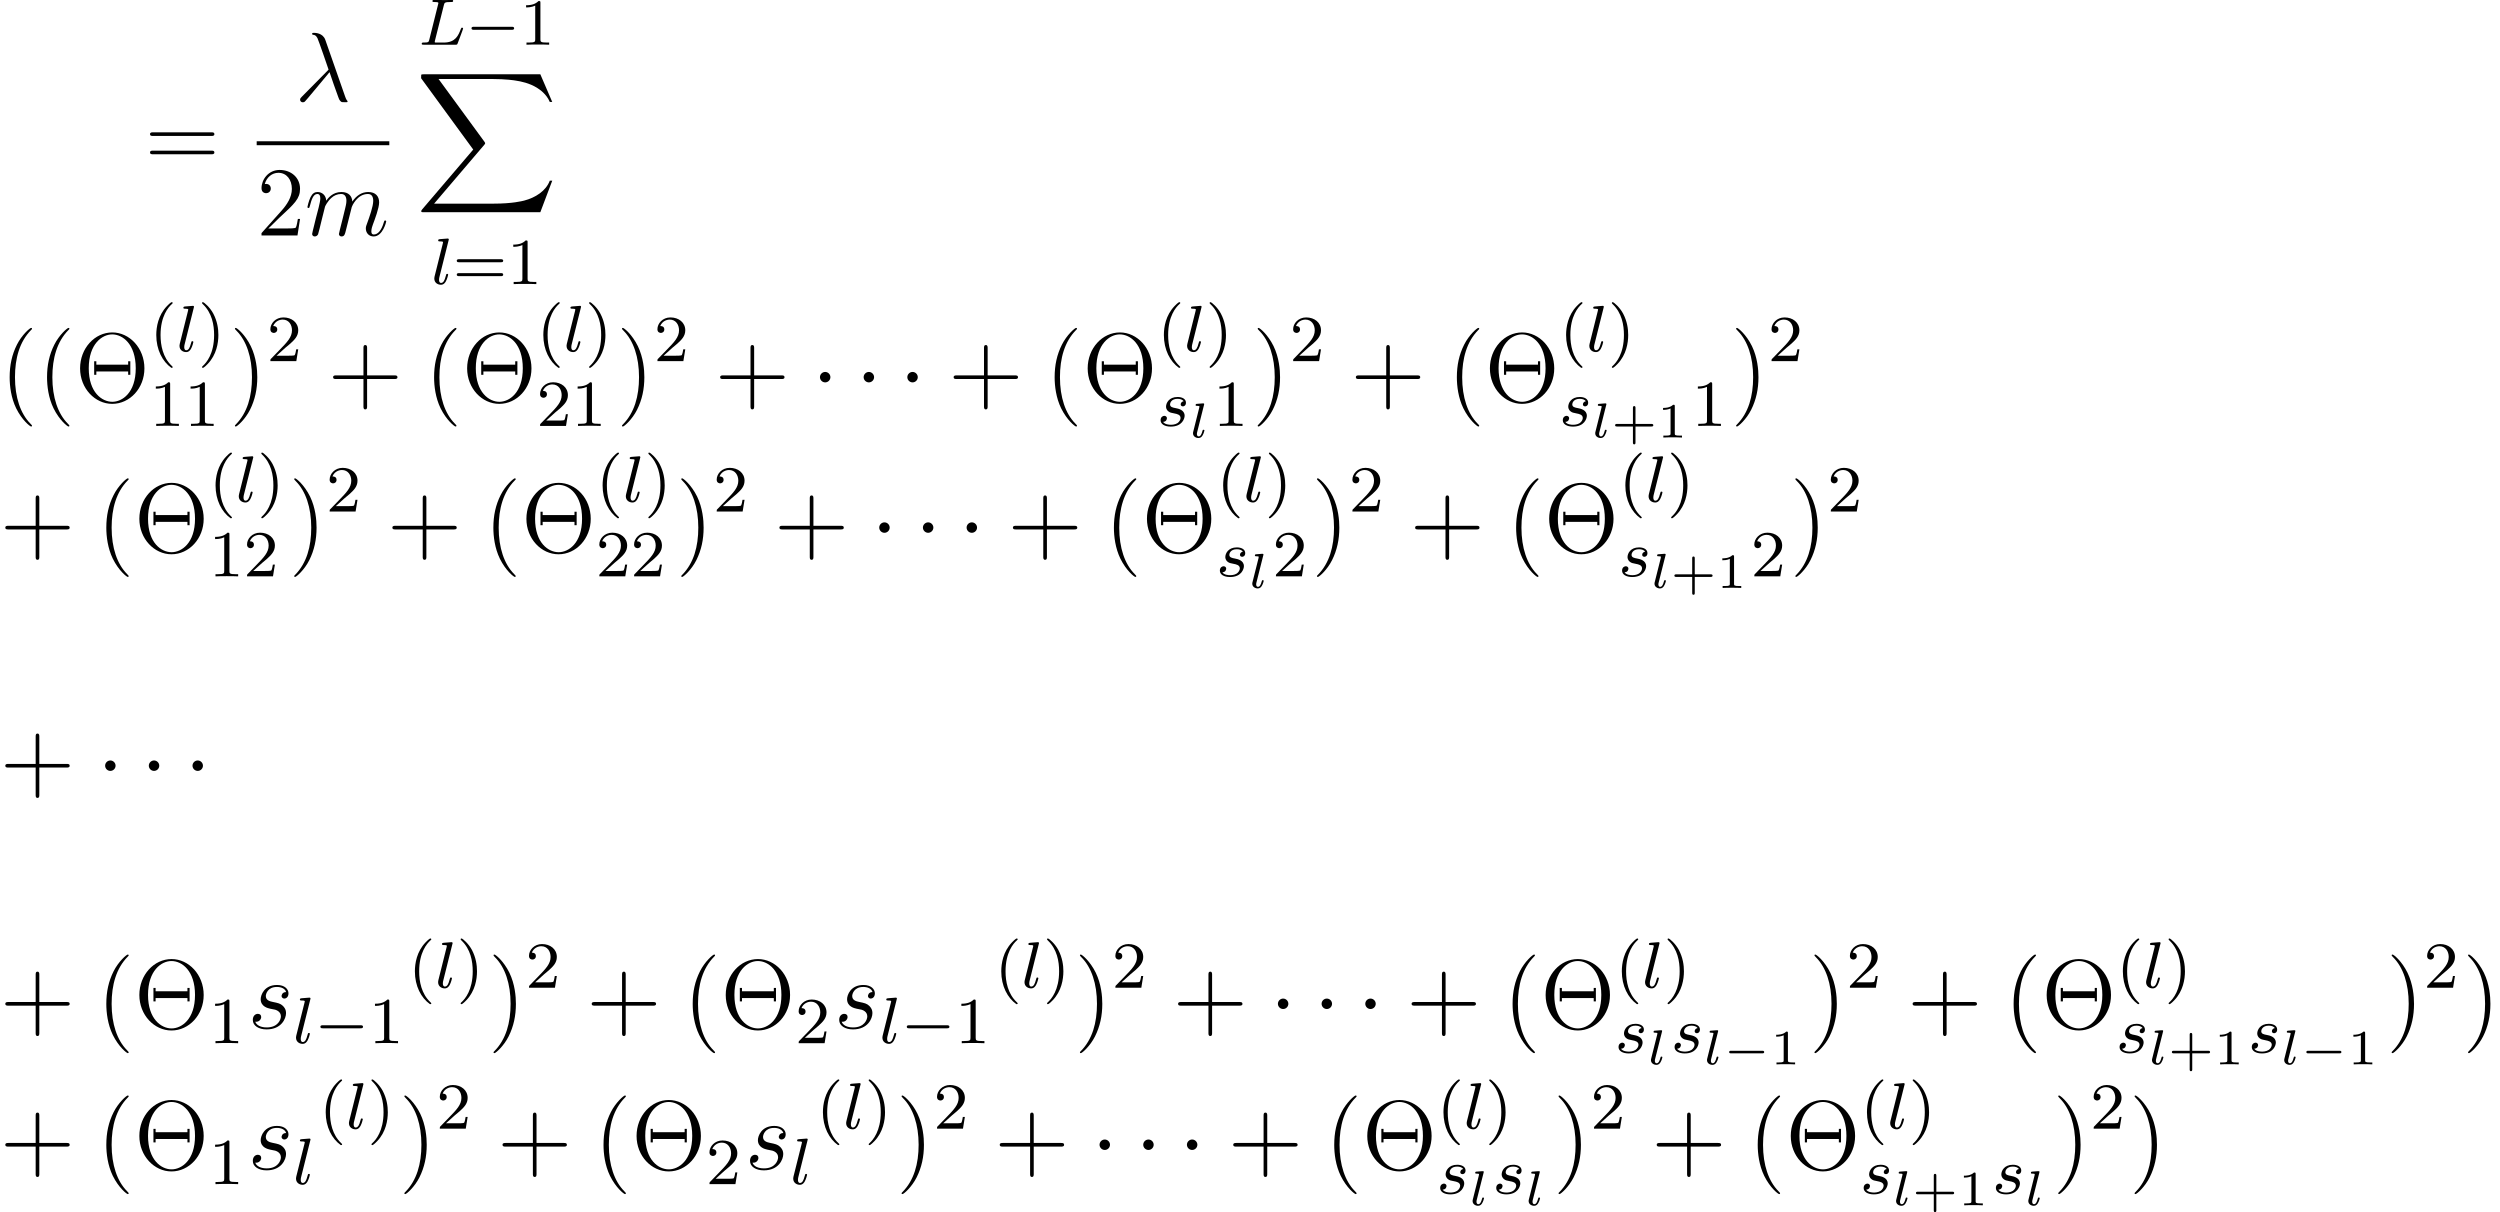 <?xml version='1.0' encoding='UTF-8'?>
<!-- This file was generated by dvisvgm 1.15.1 -->
<svg height='166.197pt' version='1.1' viewBox='-0.165 -0.233 342.78 166.197' width='342.78pt' xmlns='http://www.w3.org/2000/svg' xmlns:xlink='http://www.w3.org/1999/xlink'>
<defs>
<path d='M15.135 16.737L16.582 12.912H16.283C15.817 14.155 14.549 14.968 13.175 15.326C12.924 15.386 11.752 15.697 9.457 15.697H2.248L8.333 8.56C8.416 8.464 8.44 8.428 8.44 8.369C8.44 8.345 8.44 8.309 8.357 8.189L2.786 0.574H9.337C10.939 0.574 12.027 0.741 12.134 0.765C12.78 0.861 13.82 1.064 14.765 1.662C15.063 1.853 15.877 2.391 16.283 3.359H16.582L15.135 0H1.004C0.729 0 0.717 0.012 0.681 0.084C0.669 0.12 0.669 0.347 0.669 0.478L6.994 9.134L0.801 16.39C0.681 16.534 0.681 16.594 0.681 16.606C0.681 16.737 0.789 16.737 1.004 16.737H15.135Z' id='g0-88'/>
<path d='M3.694 -7.448C3.395 -8.297 2.451 -8.297 2.295 -8.297C2.224 -8.297 2.092 -8.297 2.092 -8.177C2.092 -8.082 2.164 -8.07 2.224 -8.058C2.403 -8.034 2.546 -8.01 2.738 -7.663C2.857 -7.436 4.089 -3.862 4.089 -3.838C4.089 -3.826 4.077 -3.814 3.981 -3.718L0.873 -0.574C0.729 -0.43 0.634 -0.335 0.634 -0.179C0.634 -0.012 0.777 0.132 0.968 0.132C1.016 0.132 1.148 0.108 1.219 0.036C1.411 -0.143 3.12 -2.236 4.208 -3.527C4.519 -2.594 4.902 -1.494 5.272 -0.49C5.332 -0.311 5.392 -0.143 5.559 0.012C5.679 0.12 5.703 0.12 6.037 0.12H6.265C6.312 0.12 6.396 0.12 6.396 0.024C6.396 -0.024 6.384 -0.036 6.336 -0.084C6.229 -0.215 6.145 -0.43 6.097 -0.574L3.694 -7.448Z' id='g6-21'/>
<path d='M2.463 -3.503C2.487 -3.575 2.786 -4.172 3.228 -4.555C3.539 -4.842 3.945 -5.033 4.411 -5.033C4.89 -5.033 5.057 -4.674 5.057 -4.196C5.057 -4.125 5.057 -3.885 4.914 -3.324L4.615 -2.092C4.519 -1.734 4.292 -0.849 4.268 -0.717C4.22 -0.538 4.148 -0.227 4.148 -0.179C4.148 -0.012 4.28 0.12 4.459 0.12C4.818 0.12 4.878 -0.155 4.985 -0.586L5.703 -3.443C5.727 -3.539 6.348 -5.033 7.663 -5.033C8.141 -5.033 8.309 -4.674 8.309 -4.196C8.309 -3.527 7.843 -2.224 7.58 -1.506C7.472 -1.219 7.412 -1.064 7.412 -0.849C7.412 -0.311 7.783 0.12 8.357 0.12C9.468 0.12 9.887 -1.638 9.887 -1.71C9.887 -1.769 9.839 -1.817 9.767 -1.817C9.66 -1.817 9.648 -1.781 9.588 -1.578C9.313 -0.622 8.871 -0.12 8.393 -0.12C8.273 -0.12 8.082 -0.132 8.082 -0.514C8.082 -0.825 8.225 -1.207 8.273 -1.339C8.488 -1.913 9.026 -3.324 9.026 -4.017C9.026 -4.734 8.608 -5.272 7.699 -5.272C6.898 -5.272 6.253 -4.818 5.774 -4.113C5.738 -4.758 5.344 -5.272 4.447 -5.272C3.383 -5.272 2.821 -4.519 2.606 -4.22C2.57 -4.902 2.08 -5.272 1.554 -5.272C1.207 -5.272 0.933 -5.105 0.705 -4.651C0.49 -4.22 0.323 -3.491 0.323 -3.443S0.371 -3.335 0.454 -3.335C0.55 -3.335 0.562 -3.347 0.634 -3.622C0.813 -4.328 1.04 -5.033 1.518 -5.033C1.793 -5.033 1.889 -4.842 1.889 -4.483C1.889 -4.22 1.769 -3.754 1.686 -3.383L1.351 -2.092C1.303 -1.865 1.172 -1.327 1.112 -1.112C1.028 -0.801 0.897 -0.239 0.897 -0.179C0.897 -0.012 1.028 0.12 1.207 0.12C1.351 0.12 1.518 0.048 1.614 -0.132C1.638 -0.191 1.745 -0.61 1.805 -0.849L2.068 -1.925L2.463 -3.503Z' id='g6-109'/>
<path d='M2.726 -2.391C2.929 -2.355 3.252 -2.283 3.324 -2.271C3.479 -2.224 4.017 -2.032 4.017 -1.459C4.017 -1.088 3.682 -0.12 2.295 -0.12C2.044 -0.12 1.148 -0.155 0.909 -0.813C1.387 -0.753 1.626 -1.124 1.626 -1.387C1.626 -1.638 1.459 -1.769 1.219 -1.769C0.956 -1.769 0.61 -1.566 0.61 -1.028C0.61 -0.323 1.327 0.12 2.283 0.12C4.101 0.12 4.639 -1.219 4.639 -1.841C4.639 -2.02 4.639 -2.355 4.256 -2.738C3.957 -3.025 3.67 -3.084 3.025 -3.216C2.702 -3.288 2.188 -3.395 2.188 -3.933C2.188 -4.172 2.403 -5.033 3.539 -5.033C4.041 -5.033 4.531 -4.842 4.651 -4.411C4.125 -4.411 4.101 -3.957 4.101 -3.945C4.101 -3.694 4.328 -3.622 4.435 -3.622C4.603 -3.622 4.937 -3.754 4.937 -4.256S4.483 -5.272 3.551 -5.272C1.985 -5.272 1.566 -4.041 1.566 -3.551C1.566 -2.642 2.451 -2.451 2.726 -2.391Z' id='g6-115'/>
<path d='M5.571 -1.809C5.699 -1.809 5.874 -1.809 5.874 -1.993S5.699 -2.176 5.571 -2.176H1.004C0.877 -2.176 0.701 -2.176 0.701 -1.993S0.877 -1.809 1.004 -1.809H5.571Z' id='g2-0'/>
<path d='M2.295 -2.989C2.295 -3.335 2.008 -3.622 1.662 -3.622S1.028 -3.335 1.028 -2.989S1.315 -2.355 1.662 -2.355S2.295 -2.642 2.295 -2.989Z' id='g3-1'/>
<path d='M1.793 -3.969C1.799 -3.993 1.811 -4.029 1.811 -4.059C1.811 -4.154 1.692 -4.148 1.62 -4.142L0.95 -4.089C0.849 -4.083 0.771 -4.077 0.771 -3.933C0.771 -3.844 0.849 -3.844 0.944 -3.844C1.118 -3.844 1.16 -3.826 1.237 -3.802C1.237 -3.73 1.237 -3.718 1.213 -3.622L0.484 -0.717C0.466 -0.652 0.454 -0.598 0.454 -0.514C0.454 -0.149 0.789 0.06 1.124 0.06C1.375 0.06 1.518 -0.102 1.602 -0.239C1.763 -0.496 1.841 -0.837 1.841 -0.861C1.841 -0.873 1.835 -0.944 1.728 -0.944C1.638 -0.944 1.626 -0.903 1.602 -0.807C1.494 -0.383 1.357 -0.137 1.148 -0.137C0.927 -0.137 0.927 -0.377 0.927 -0.436C0.927 -0.532 0.938 -0.58 0.956 -0.646L1.793 -3.969Z' id='g4-108'/>
<path d='M4.758 -1.339C4.854 -1.339 5.003 -1.339 5.003 -1.494S4.854 -1.65 4.758 -1.65H0.992C0.897 -1.65 0.747 -1.65 0.747 -1.494S0.897 -1.339 0.992 -1.339H4.758Z' id='g1-0'/>
<path d='M3.092 -4.822C3.164 -5.093 3.18 -5.181 3.913 -5.181C4.136 -5.181 4.216 -5.181 4.216 -5.332C4.216 -5.348 4.2 -5.444 4.081 -5.444C3.913 -5.444 3.674 -5.428 3.507 -5.42H2.933C2.104 -5.42 1.913 -5.444 1.857 -5.444C1.825 -5.444 1.698 -5.444 1.698 -5.292C1.698 -5.181 1.801 -5.181 1.929 -5.181C2.192 -5.181 2.423 -5.181 2.423 -5.053C2.423 -5.021 2.415 -5.013 2.391 -4.91L1.323 -0.63C1.251 -0.327 1.235 -0.263 0.646 -0.263C0.494 -0.263 0.399 -0.263 0.399 -0.112C0.399 0 0.502 0 0.638 0H4.487C4.686 0 4.694 -0.008 4.758 -0.159C4.838 -0.383 5.42 -1.881 5.42 -1.961C5.42 -2.032 5.356 -2.072 5.3 -2.072C5.212 -2.072 5.197 -2.016 5.141 -1.897C4.854 -1.156 4.511 -0.263 3.084 -0.263H2.072C2.001 -0.279 1.977 -0.279 1.977 -0.335C1.977 -0.399 1.993 -0.462 2.008 -0.51L3.092 -4.822Z' id='g5-76'/>
<path d='M2.088 -5.292C2.096 -5.308 2.12 -5.412 2.12 -5.42C2.12 -5.46 2.088 -5.531 1.993 -5.531L1.188 -5.468C0.893 -5.444 0.829 -5.436 0.829 -5.292C0.829 -5.181 0.94 -5.181 1.036 -5.181C1.419 -5.181 1.419 -5.133 1.419 -5.061C1.419 -5.037 1.419 -5.021 1.379 -4.878L0.391 -0.925C0.359 -0.797 0.359 -0.677 0.359 -0.669C0.359 -0.175 0.765 0.08 1.164 0.08C1.506 0.08 1.69 -0.191 1.777 -0.367C1.921 -0.63 2.04 -1.1 2.04 -1.14C2.04 -1.188 2.016 -1.243 1.913 -1.243C1.841 -1.243 1.817 -1.203 1.817 -1.196C1.801 -1.172 1.761 -1.028 1.737 -0.94C1.618 -0.478 1.466 -0.143 1.18 -0.143C0.988 -0.143 0.933 -0.327 0.933 -0.518C0.933 -0.669 0.956 -0.757 0.98 -0.861L2.088 -5.292Z' id='g5-108'/>
<path d='M3.212 -2.997C3.029 -2.965 2.861 -2.821 2.861 -2.622C2.861 -2.479 2.957 -2.375 3.132 -2.375C3.252 -2.375 3.499 -2.463 3.499 -2.821C3.499 -3.316 2.981 -3.515 2.487 -3.515C1.419 -3.515 1.084 -2.758 1.084 -2.351C1.084 -2.271 1.084 -1.985 1.379 -1.761C1.562 -1.618 1.698 -1.594 2.112 -1.514C2.391 -1.459 2.845 -1.379 2.845 -0.964C2.845 -0.757 2.694 -0.494 2.471 -0.343C2.176 -0.151 1.785 -0.143 1.658 -0.143C1.466 -0.143 0.925 -0.175 0.725 -0.494C1.132 -0.51 1.188 -0.837 1.188 -0.933C1.188 -1.172 0.972 -1.227 0.877 -1.227C0.749 -1.227 0.422 -1.132 0.422 -0.693C0.422 -0.223 0.917 0.08 1.658 0.08C3.045 0.08 3.339 -0.901 3.339 -1.235C3.339 -1.953 2.558 -2.104 2.264 -2.16C1.881 -2.232 1.57 -2.287 1.57 -2.622C1.57 -2.766 1.706 -3.292 2.479 -3.292C2.782 -3.292 3.092 -3.204 3.212 -2.997Z' id='g5-115'/>
<path d='M2.947 -1.339H4.878C4.961 -1.339 5.111 -1.339 5.111 -1.494S4.961 -1.65 4.878 -1.65H2.947V-3.587C2.947 -3.67 2.947 -3.82 2.792 -3.82S2.636 -3.67 2.636 -3.587V-1.65H0.705C0.622 -1.65 0.472 -1.65 0.472 -1.494S0.622 -1.339 0.705 -1.339H2.636V0.598C2.636 0.681 2.636 0.831 2.792 0.831S2.947 0.681 2.947 0.598V-1.339Z' id='g7-43'/>
<path d='M2.146 -3.796C2.146 -3.975 2.122 -3.975 1.943 -3.975C1.548 -3.593 0.938 -3.593 0.723 -3.593V-3.359C0.879 -3.359 1.273 -3.359 1.632 -3.527V-0.508C1.632 -0.311 1.632 -0.233 1.016 -0.233H0.759V0C1.088 -0.024 1.554 -0.024 1.889 -0.024S2.69 -0.024 3.019 0V-0.233H2.762C2.146 -0.233 2.146 -0.311 2.146 -0.508V-3.796Z' id='g7-49'/>
<path d='M2.654 1.993C2.718 1.993 2.813 1.993 2.813 1.897C2.813 1.865 2.805 1.857 2.702 1.753C1.61 0.725 1.339 -0.757 1.339 -1.993C1.339 -4.288 2.287 -5.364 2.694 -5.731C2.805 -5.834 2.813 -5.842 2.813 -5.882S2.782 -5.978 2.702 -5.978C2.574 -5.978 2.176 -5.571 2.112 -5.499C1.044 -4.384 0.821 -2.949 0.821 -1.993C0.821 -0.207 1.57 1.227 2.654 1.993Z' id='g8-40'/>
<path d='M2.463 -1.993C2.463 -2.75 2.335 -3.658 1.841 -4.599C1.451 -5.332 0.725 -5.978 0.582 -5.978C0.502 -5.978 0.478 -5.922 0.478 -5.882C0.478 -5.85 0.478 -5.834 0.574 -5.738C1.69 -4.678 1.945 -3.22 1.945 -1.993C1.945 0.295 0.996 1.379 0.59 1.745C0.486 1.849 0.478 1.857 0.478 1.897S0.502 1.993 0.582 1.993C0.709 1.993 1.108 1.586 1.172 1.514C2.24 0.399 2.463 -1.036 2.463 -1.993Z' id='g8-41'/>
<path d='M2.503 -5.077C2.503 -5.292 2.487 -5.3 2.271 -5.3C1.945 -4.981 1.522 -4.79 0.765 -4.79V-4.527C0.98 -4.527 1.411 -4.527 1.873 -4.742V-0.654C1.873 -0.359 1.849 -0.263 1.092 -0.263H0.813V0C1.14 -0.024 1.825 -0.024 2.184 -0.024S3.236 -0.024 3.563 0V-0.263H3.284C2.527 -0.263 2.503 -0.359 2.503 -0.654V-5.077Z' id='g8-49'/>
<path d='M2.248 -1.626C2.375 -1.745 2.71 -2.008 2.837 -2.12C3.332 -2.574 3.802 -3.013 3.802 -3.738C3.802 -4.686 3.005 -5.3 2.008 -5.3C1.052 -5.3 0.422 -4.575 0.422 -3.865C0.422 -3.475 0.733 -3.419 0.845 -3.419C1.012 -3.419 1.259 -3.539 1.259 -3.842C1.259 -4.256 0.861 -4.256 0.765 -4.256C0.996 -4.838 1.53 -5.037 1.921 -5.037C2.662 -5.037 3.045 -4.407 3.045 -3.738C3.045 -2.909 2.463 -2.303 1.522 -1.339L0.518 -0.303C0.422 -0.215 0.422 -0.199 0.422 0H3.571L3.802 -1.427H3.555C3.531 -1.267 3.467 -0.869 3.371 -0.717C3.324 -0.654 2.718 -0.654 2.59 -0.654H1.172L2.248 -1.626Z' id='g8-50'/>
<path d='M5.826 -2.654C5.946 -2.654 6.105 -2.654 6.105 -2.837S5.914 -3.021 5.794 -3.021H0.781C0.662 -3.021 0.47 -3.021 0.47 -2.837S0.63 -2.654 0.749 -2.654H5.826ZM5.794 -0.964C5.914 -0.964 6.105 -0.964 6.105 -1.148S5.946 -1.331 5.826 -1.331H0.749C0.63 -1.331 0.47 -1.331 0.47 -1.148S0.662 -0.964 0.781 -0.964H5.794Z' id='g8-61'/>
<path d='M8.452 -4.053C8.452 -6.528 6.635 -8.416 4.555 -8.416C2.427 -8.416 0.646 -6.504 0.646 -4.053C0.646 -1.626 2.451 0.251 4.543 0.251C6.683 0.251 8.452 -1.65 8.452 -4.053ZM4.555 0C3.312 0 1.698 -1.124 1.698 -4.065C1.698 -7.03 3.324 -8.177 4.543 -8.177C5.822 -8.177 7.4 -6.994 7.4 -4.065C7.4 -1.076 5.75 0 4.555 0ZM6.743 -4.914H6.48V-4.507H2.618V-4.914H2.355V-3.276H2.618V-3.682H6.48V-3.276H6.743V-4.914Z' id='g9-2'/>
<path d='M3.885 2.905C3.885 2.869 3.885 2.845 3.682 2.642C2.487 1.435 1.817 -0.538 1.817 -2.977C1.817 -5.296 2.379 -7.293 3.766 -8.703C3.885 -8.811 3.885 -8.835 3.885 -8.871C3.885 -8.942 3.826 -8.966 3.778 -8.966C3.622 -8.966 2.642 -8.106 2.056 -6.934C1.447 -5.727 1.172 -4.447 1.172 -2.977C1.172 -1.913 1.339 -0.49 1.961 0.789C2.666 2.224 3.646 3.001 3.778 3.001C3.826 3.001 3.885 2.977 3.885 2.905Z' id='g9-40'/>
<path d='M3.371 -2.977C3.371 -3.885 3.252 -5.368 2.582 -6.755C1.877 -8.189 0.897 -8.966 0.765 -8.966C0.717 -8.966 0.658 -8.942 0.658 -8.871C0.658 -8.835 0.658 -8.811 0.861 -8.608C2.056 -7.4 2.726 -5.428 2.726 -2.989C2.726 -0.669 2.164 1.327 0.777 2.738C0.658 2.845 0.658 2.869 0.658 2.905C0.658 2.977 0.717 3.001 0.765 3.001C0.921 3.001 1.901 2.14 2.487 0.968C3.096 -0.251 3.371 -1.542 3.371 -2.977Z' id='g9-41'/>
<path d='M4.77 -2.762H8.07C8.237 -2.762 8.452 -2.762 8.452 -2.977C8.452 -3.204 8.249 -3.204 8.07 -3.204H4.77V-6.504C4.77 -6.671 4.77 -6.886 4.555 -6.886C4.328 -6.886 4.328 -6.683 4.328 -6.504V-3.204H1.028C0.861 -3.204 0.646 -3.204 0.646 -2.989C0.646 -2.762 0.849 -2.762 1.028 -2.762H4.328V0.538C4.328 0.705 4.328 0.921 4.543 0.921C4.77 0.921 4.77 0.717 4.77 0.538V-2.762Z' id='g9-43'/>
<path d='M5.26 -2.008H4.997C4.961 -1.805 4.866 -1.148 4.746 -0.956C4.663 -0.849 3.981 -0.849 3.622 -0.849H1.411C1.734 -1.124 2.463 -1.889 2.774 -2.176C4.591 -3.85 5.26 -4.471 5.26 -5.655C5.26 -7.03 4.172 -7.95 2.786 -7.95S0.586 -6.767 0.586 -5.738C0.586 -5.129 1.112 -5.129 1.148 -5.129C1.399 -5.129 1.71 -5.308 1.71 -5.691C1.71 -6.025 1.482 -6.253 1.148 -6.253C1.04 -6.253 1.016 -6.253 0.98 -6.241C1.207 -7.054 1.853 -7.603 2.63 -7.603C3.646 -7.603 4.268 -6.755 4.268 -5.655C4.268 -4.639 3.682 -3.754 3.001 -2.989L0.586 -0.287V0H4.949L5.26 -2.008Z' id='g9-50'/>
<path d='M8.07 -3.873C8.237 -3.873 8.452 -3.873 8.452 -4.089C8.452 -4.316 8.249 -4.316 8.07 -4.316H1.028C0.861 -4.316 0.646 -4.316 0.646 -4.101C0.646 -3.873 0.849 -3.873 1.028 -3.873H8.07ZM8.07 -1.65C8.237 -1.65 8.452 -1.65 8.452 -1.865C8.452 -2.092 8.249 -2.092 8.07 -2.092H1.028C0.861 -2.092 0.646 -2.092 0.646 -1.877C0.646 -1.65 0.849 -1.65 1.028 -1.65H8.07Z' id='g9-61'/>
</defs>
<g id='page1' transform='matrix(1.13 0 0 1.13 -44.07 -62.399)'>
<use x='56.413' xlink:href='#g9-61' y='75.384'/>
<use x='74.632' xlink:href='#g6-21' y='67.296'/>
<rect height='0.478' width='16.092' x='70' y='72.156'/>
<use x='70' xlink:href='#g9-50' y='83.585'/>
<use x='75.831' xlink:href='#g6-109' y='83.585'/>
<use x='89.625' xlink:href='#g5-76' y='60.44'/>
<use x='95.362' xlink:href='#g2-0' y='60.44'/>
<use x='101.924' xlink:href='#g8-49' y='60.44'/>
<use x='89.281' xlink:href='#g0-88' y='64.027'/>
<use x='91.193' xlink:href='#g5-108' y='89.487'/>
<use x='93.806' xlink:href='#g8-61' y='89.487'/>
<use x='100.368' xlink:href='#g8-49' y='89.487'/>
<use x='38.854' xlink:href='#g9-40' y='103.767'/>
<use x='43.39' xlink:href='#g9-40' y='103.767'/>
<use x='47.925' xlink:href='#g9-2' y='103.767'/>
<use x='56.996' xlink:href='#g8-40' y='97.656'/>
<use x='60.276' xlink:href='#g5-108' y='97.656'/>
<use x='62.889' xlink:href='#g8-41' y='97.656'/>
<use x='56.996' xlink:href='#g8-49' y='106.698'/>
<use x='61.214' xlink:href='#g8-49' y='106.698'/>
<use x='66.702' xlink:href='#g9-41' y='103.767'/>
<use x='71.238' xlink:href='#g8-50' y='98.83'/>
<use x='78.627' xlink:href='#g9-43' y='103.767'/>
<use x='90.354' xlink:href='#g9-40' y='103.767'/>
<use x='94.889' xlink:href='#g9-2' y='103.767'/>
<use x='103.96' xlink:href='#g8-40' y='97.656'/>
<use x='107.241' xlink:href='#g5-108' y='97.656'/>
<use x='109.854' xlink:href='#g8-41' y='97.656'/>
<use x='103.96' xlink:href='#g8-50' y='106.698'/>
<use x='108.178' xlink:href='#g8-49' y='106.698'/>
<use x='113.667' xlink:href='#g9-41' y='103.767'/>
<use x='118.202' xlink:href='#g8-50' y='98.83'/>
<use x='125.591' xlink:href='#g9-43' y='103.767'/>
<use x='137.318' xlink:href='#g3-1' y='103.767'/>
<use x='142.619' xlink:href='#g3-1' y='103.767'/>
<use x='147.92' xlink:href='#g3-1' y='103.767'/>
<use x='153.923' xlink:href='#g9-43' y='103.767'/>
<use x='165.65' xlink:href='#g9-40' y='103.767'/>
<use x='170.185' xlink:href='#g9-2' y='103.767'/>
<use x='179.256' xlink:href='#g8-40' y='97.656'/>
<use x='182.537' xlink:href='#g5-108' y='97.656'/>
<use x='185.149' xlink:href='#g8-41' y='97.656'/>
<use x='179.256' xlink:href='#g5-115' y='106.698'/>
<use x='183.157' xlink:href='#g4-108' y='108.104'/>
<use x='186.056' xlink:href='#g8-49' y='106.698'/>
<use x='190.803' xlink:href='#g9-41' y='103.767'/>
<use x='195.338' xlink:href='#g8-50' y='98.83'/>
<use x='202.727' xlink:href='#g9-43' y='103.767'/>
<use x='214.455' xlink:href='#g9-40' y='103.767'/>
<use x='218.99' xlink:href='#g9-2' y='103.767'/>
<use x='228.06' xlink:href='#g8-40' y='97.656'/>
<use x='231.341' xlink:href='#g5-108' y='97.656'/>
<use x='233.954' xlink:href='#g8-41' y='97.656'/>
<use x='228.06' xlink:href='#g5-115' y='106.698'/>
<use x='231.962' xlink:href='#g4-108' y='108.104'/>
<use x='234.354' xlink:href='#g7-43' y='108.104'/>
<use x='239.923' xlink:href='#g7-49' y='108.104'/>
<use x='244.104' xlink:href='#g8-49' y='106.698'/>
<use x='248.851' xlink:href='#g9-41' y='103.767'/>
<use x='253.386' xlink:href='#g8-50' y='98.83'/>
<use x='38.854' xlink:href='#g9-43' y='122.018'/>
<use x='50.582' xlink:href='#g9-40' y='122.018'/>
<use x='55.117' xlink:href='#g9-2' y='122.018'/>
<use x='64.188' xlink:href='#g8-40' y='115.908'/>
<use x='67.469' xlink:href='#g5-108' y='115.908'/>
<use x='70.081' xlink:href='#g8-41' y='115.908'/>
<use x='64.188' xlink:href='#g8-49' y='124.949'/>
<use x='68.406' xlink:href='#g8-50' y='124.949'/>
<use x='73.894' xlink:href='#g9-41' y='122.018'/>
<use x='78.43' xlink:href='#g8-50' y='117.082'/>
<use x='85.819' xlink:href='#g9-43' y='122.018'/>
<use x='97.546' xlink:href='#g9-40' y='122.018'/>
<use x='102.081' xlink:href='#g9-2' y='122.018'/>
<use x='111.152' xlink:href='#g8-40' y='115.908'/>
<use x='114.433' xlink:href='#g5-108' y='115.908'/>
<use x='117.045' xlink:href='#g8-41' y='115.908'/>
<use x='111.152' xlink:href='#g8-50' y='124.949'/>
<use x='115.37' xlink:href='#g8-50' y='124.949'/>
<use x='120.859' xlink:href='#g9-41' y='122.018'/>
<use x='125.394' xlink:href='#g8-50' y='117.082'/>
<use x='132.783' xlink:href='#g9-43' y='122.018'/>
<use x='144.51' xlink:href='#g3-1' y='122.018'/>
<use x='149.811' xlink:href='#g3-1' y='122.018'/>
<use x='155.112' xlink:href='#g3-1' y='122.018'/>
<use x='161.115' xlink:href='#g9-43' y='122.018'/>
<use x='172.842' xlink:href='#g9-40' y='122.018'/>
<use x='177.377' xlink:href='#g9-2' y='122.018'/>
<use x='186.448' xlink:href='#g8-40' y='115.908'/>
<use x='189.729' xlink:href='#g5-108' y='115.908'/>
<use x='192.341' xlink:href='#g8-41' y='115.908'/>
<use x='186.448' xlink:href='#g5-115' y='124.949'/>
<use x='190.349' xlink:href='#g4-108' y='126.355'/>
<use x='193.248' xlink:href='#g8-50' y='124.949'/>
<use x='197.995' xlink:href='#g9-41' y='122.018'/>
<use x='202.53' xlink:href='#g8-50' y='117.082'/>
<use x='209.919' xlink:href='#g9-43' y='122.018'/>
<use x='221.646' xlink:href='#g9-40' y='122.018'/>
<use x='226.182' xlink:href='#g9-2' y='122.018'/>
<use x='235.252' xlink:href='#g8-40' y='115.908'/>
<use x='238.533' xlink:href='#g5-108' y='115.908'/>
<use x='241.146' xlink:href='#g8-41' y='115.908'/>
<use x='235.252' xlink:href='#g5-115' y='124.949'/>
<use x='239.154' xlink:href='#g4-108' y='126.355'/>
<use x='241.546' xlink:href='#g7-43' y='126.355'/>
<use x='247.115' xlink:href='#g7-49' y='126.355'/>
<use x='251.296' xlink:href='#g8-50' y='124.949'/>
<use x='256.043' xlink:href='#g9-41' y='122.018'/>
<use x='260.578' xlink:href='#g8-50' y='117.082'/>
<use x='38.854' xlink:href='#g9-43' y='150.91'/>
<use x='50.582' xlink:href='#g3-1' y='150.91'/>
<use x='55.883' xlink:href='#g3-1' y='150.91'/>
<use x='61.184' xlink:href='#g3-1' y='150.91'/>
<use x='38.854' xlink:href='#g9-43' y='179.801'/>
<use x='50.582' xlink:href='#g9-40' y='179.801'/>
<use x='55.117' xlink:href='#g9-2' y='179.801'/>
<use x='64.188' xlink:href='#g8-49' y='181.595'/>
<use x='68.92' xlink:href='#g6-115' y='179.801'/>
<use x='74.413' xlink:href='#g5-108' y='181.595'/>
<use x='77.026' xlink:href='#g2-0' y='181.595'/>
<use x='83.588' xlink:href='#g8-49' y='181.595'/>
<use x='88.375' xlink:href='#g8-40' y='174.865'/>
<use x='91.656' xlink:href='#g5-108' y='174.865'/>
<use x='94.269' xlink:href='#g8-41' y='174.865'/>
<use x='98.082' xlink:href='#g9-41' y='179.801'/>
<use x='102.617' xlink:href='#g8-50' y='174.865'/>
<use x='110.006' xlink:href='#g9-43' y='179.801'/>
<use x='121.733' xlink:href='#g9-40' y='179.801'/>
<use x='126.268' xlink:href='#g9-2' y='179.801'/>
<use x='135.339' xlink:href='#g8-50' y='181.595'/>
<use x='140.071' xlink:href='#g6-115' y='179.801'/>
<use x='145.565' xlink:href='#g5-108' y='181.595'/>
<use x='148.178' xlink:href='#g2-0' y='181.595'/>
<use x='154.739' xlink:href='#g8-49' y='181.595'/>
<use x='159.526' xlink:href='#g8-40' y='174.865'/>
<use x='162.807' xlink:href='#g5-108' y='174.865'/>
<use x='165.42' xlink:href='#g8-41' y='174.865'/>
<use x='169.233' xlink:href='#g9-41' y='179.801'/>
<use x='173.768' xlink:href='#g8-50' y='174.865'/>
<use x='181.157' xlink:href='#g9-43' y='179.801'/>
<use x='192.885' xlink:href='#g3-1' y='179.801'/>
<use x='198.186' xlink:href='#g3-1' y='179.801'/>
<use x='203.487' xlink:href='#g3-1' y='179.801'/>
<use x='209.489' xlink:href='#g9-43' y='179.801'/>
<use x='221.216' xlink:href='#g9-40' y='179.801'/>
<use x='225.752' xlink:href='#g9-2' y='179.801'/>
<use x='234.822' xlink:href='#g8-40' y='174.865'/>
<use x='238.103' xlink:href='#g5-108' y='174.865'/>
<use x='240.716' xlink:href='#g8-41' y='174.865'/>
<use x='234.822' xlink:href='#g5-115' y='182.757'/>
<use x='238.724' xlink:href='#g4-108' y='184.163'/>
<use x='241.622' xlink:href='#g5-115' y='182.757'/>
<use x='245.524' xlink:href='#g4-108' y='184.163'/>
<use x='247.916' xlink:href='#g1-0' y='184.163'/>
<use x='253.65' xlink:href='#g7-49' y='184.163'/>
<use x='258.359' xlink:href='#g9-41' y='179.801'/>
<use x='262.894' xlink:href='#g8-50' y='174.865'/>
<use x='270.283' xlink:href='#g9-43' y='179.801'/>
<use x='282.011' xlink:href='#g9-40' y='179.801'/>
<use x='286.546' xlink:href='#g9-2' y='179.801'/>
<use x='295.617' xlink:href='#g8-40' y='174.865'/>
<use x='298.898' xlink:href='#g5-108' y='174.865'/>
<use x='301.51' xlink:href='#g8-41' y='174.865'/>
<use x='295.617' xlink:href='#g5-115' y='182.757'/>
<use x='299.518' xlink:href='#g4-108' y='184.163'/>
<use x='301.91' xlink:href='#g7-43' y='184.163'/>
<use x='307.479' xlink:href='#g7-49' y='184.163'/>
<use x='311.66' xlink:href='#g5-115' y='182.757'/>
<use x='315.561' xlink:href='#g4-108' y='184.163'/>
<use x='317.953' xlink:href='#g1-0' y='184.163'/>
<use x='323.687' xlink:href='#g7-49' y='184.163'/>
<use x='328.396' xlink:href='#g9-41' y='179.801'/>
<use x='332.932' xlink:href='#g8-50' y='174.865'/>
<use x='337.664' xlink:href='#g9-41' y='179.801'/>
<use x='38.854' xlink:href='#g9-43' y='196.903'/>
<use x='50.582' xlink:href='#g9-40' y='196.903'/>
<use x='55.117' xlink:href='#g9-2' y='196.903'/>
<use x='64.188' xlink:href='#g8-49' y='198.696'/>
<use x='68.92' xlink:href='#g6-115' y='196.903'/>
<use x='74.413' xlink:href='#g5-108' y='198.696'/>
<use x='77.554' xlink:href='#g8-40' y='191.967'/>
<use x='80.835' xlink:href='#g5-108' y='191.967'/>
<use x='83.448' xlink:href='#g8-41' y='191.967'/>
<use x='87.261' xlink:href='#g9-41' y='196.903'/>
<use x='91.796' xlink:href='#g8-50' y='191.967'/>
<use x='99.185' xlink:href='#g9-43' y='196.903'/>
<use x='110.912' xlink:href='#g9-40' y='196.903'/>
<use x='115.448' xlink:href='#g9-2' y='196.903'/>
<use x='124.518' xlink:href='#g8-50' y='198.696'/>
<use x='129.251' xlink:href='#g6-115' y='196.903'/>
<use x='134.744' xlink:href='#g5-108' y='198.696'/>
<use x='137.885' xlink:href='#g8-40' y='191.967'/>
<use x='141.166' xlink:href='#g5-108' y='191.967'/>
<use x='143.779' xlink:href='#g8-41' y='191.967'/>
<use x='147.592' xlink:href='#g9-41' y='196.903'/>
<use x='152.127' xlink:href='#g8-50' y='191.967'/>
<use x='159.516' xlink:href='#g9-43' y='196.903'/>
<use x='171.243' xlink:href='#g3-1' y='196.903'/>
<use x='176.544' xlink:href='#g3-1' y='196.903'/>
<use x='181.845' xlink:href='#g3-1' y='196.903'/>
<use x='187.848' xlink:href='#g9-43' y='196.903'/>
<use x='199.575' xlink:href='#g9-40' y='196.903'/>
<use x='204.11' xlink:href='#g9-2' y='196.903'/>
<use x='213.181' xlink:href='#g8-40' y='191.967'/>
<use x='216.462' xlink:href='#g5-108' y='191.967'/>
<use x='219.075' xlink:href='#g8-41' y='191.967'/>
<use x='213.181' xlink:href='#g5-115' y='199.858'/>
<use x='217.082' xlink:href='#g4-108' y='201.264'/>
<use x='219.981' xlink:href='#g5-115' y='199.858'/>
<use x='223.882' xlink:href='#g4-108' y='201.264'/>
<use x='227.309' xlink:href='#g9-41' y='196.903'/>
<use x='231.844' xlink:href='#g8-50' y='191.967'/>
<use x='239.233' xlink:href='#g9-43' y='196.903'/>
<use x='250.96' xlink:href='#g9-40' y='196.903'/>
<use x='255.496' xlink:href='#g9-2' y='196.903'/>
<use x='264.566' xlink:href='#g8-40' y='191.967'/>
<use x='267.847' xlink:href='#g5-108' y='191.967'/>
<use x='270.46' xlink:href='#g8-41' y='191.967'/>
<use x='264.566' xlink:href='#g5-115' y='199.858'/>
<use x='268.467' xlink:href='#g4-108' y='201.264'/>
<use x='270.859' xlink:href='#g7-43' y='201.264'/>
<use x='276.428' xlink:href='#g7-49' y='201.264'/>
<use x='280.609' xlink:href='#g5-115' y='199.858'/>
<use x='284.511' xlink:href='#g4-108' y='201.264'/>
<use x='287.937' xlink:href='#g9-41' y='196.903'/>
<use x='292.472' xlink:href='#g8-50' y='191.967'/>
<use x='297.205' xlink:href='#g9-41' y='196.903'/>
</g>
</svg>
